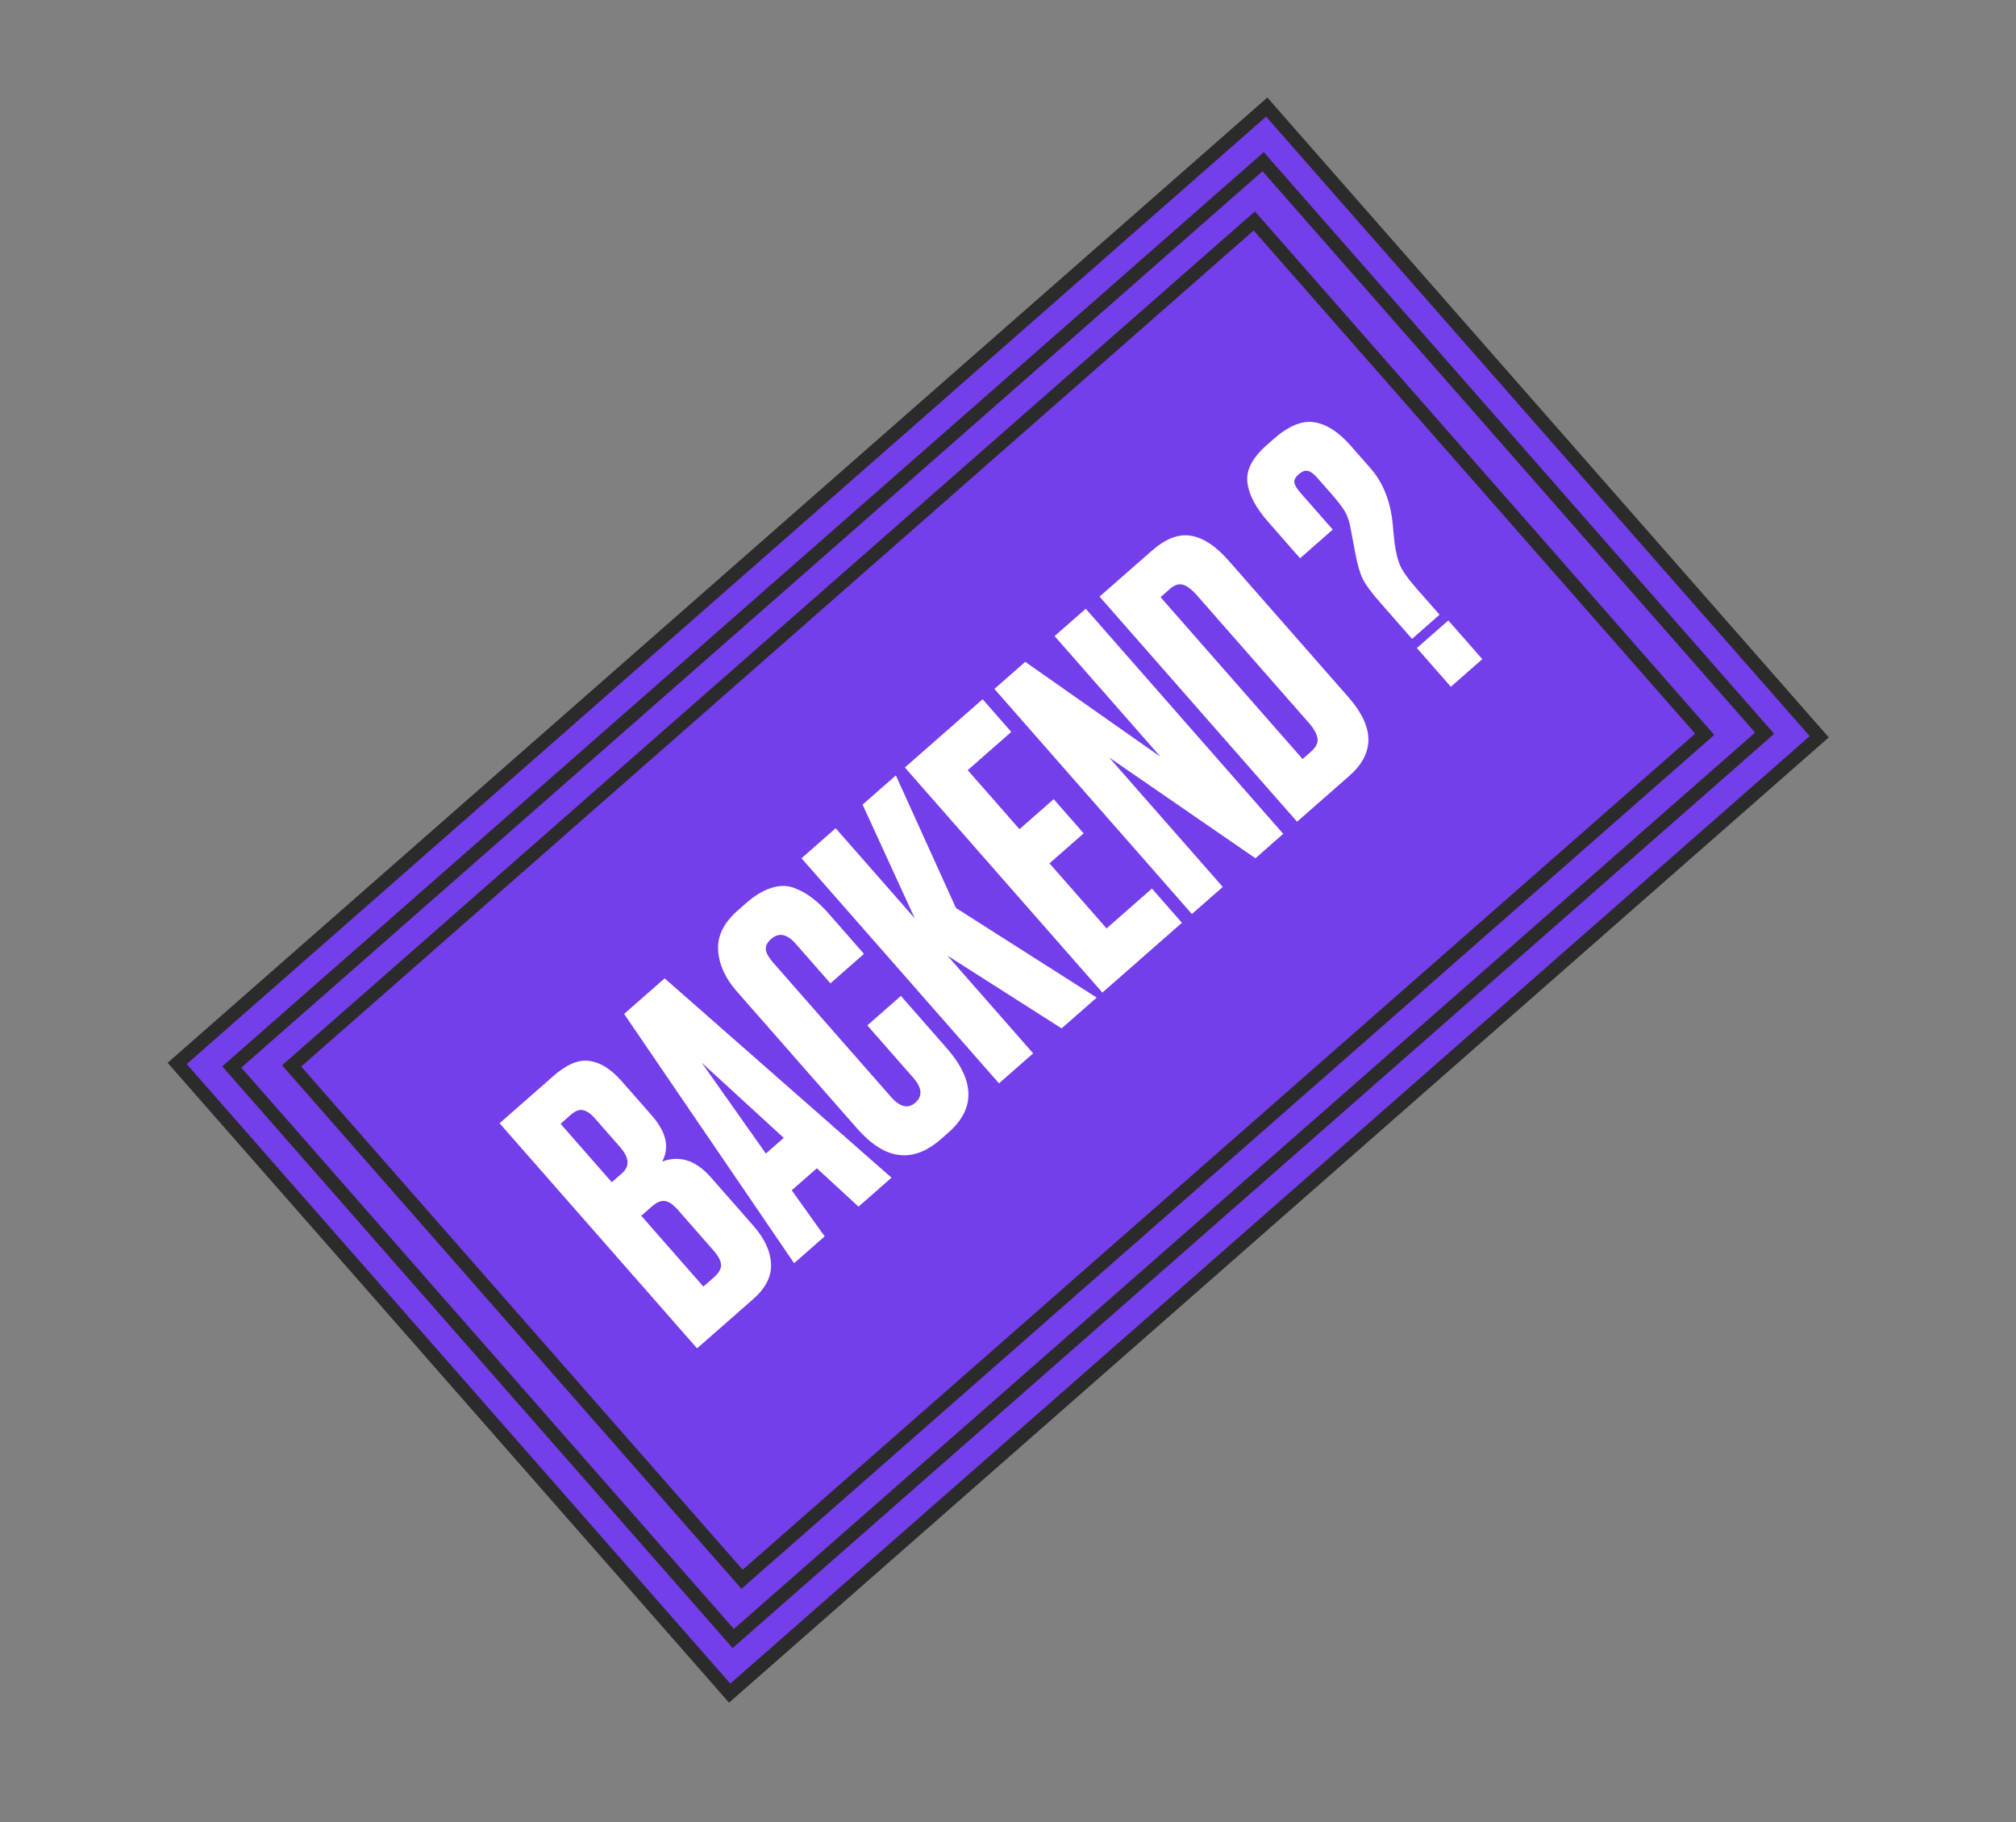 <svg width="83" height="75" viewBox="0 0 83 75" fill="none" xmlns="http://www.w3.org/2000/svg">
<rect x="0" y="0" width="83" height="75" fill="#808080" stroke="none"/>
<rect x="7.294" y="43.774" width="59.682" height="34.486" transform="rotate(-41.27 7.294 43.774)" fill="#753EEB" stroke="#2B2B2B" stroke-width="0.557"/>
<rect x="9.542" y="43.92" width="56.496" height="31.3" transform="rotate(-41.27 9.542 43.92)" fill="#753EEB" stroke="#2B2B2B" stroke-width="0.557"/>
<rect x="12.007" y="43.876" width="52.731" height="28.114" transform="rotate(-41.27 12.007 43.876)" fill="#753EEB" stroke="#2B2B2B" stroke-width="0.557"/>
<path d="M28.699 55.502L20.568 46.236L22.785 44.291C23.333 43.81 23.827 43.603 24.269 43.671C24.719 43.732 25.159 44.007 25.589 44.497L26.835 45.917C27.433 46.598 27.575 47.229 27.263 47.812C27.985 47.546 28.652 47.761 29.264 48.459L31.024 50.464C31.483 50.987 31.723 51.511 31.743 52.037C31.765 52.547 31.522 53.025 31.016 53.469L28.699 55.502ZM26.825 49.673L26.401 50.045L28.959 52.959L29.383 52.588C29.598 52.398 29.7 52.221 29.687 52.056C29.674 51.891 29.573 51.7 29.384 51.484L27.898 49.79C27.715 49.583 27.547 49.466 27.392 49.44C27.23 49.406 27.041 49.484 26.825 49.673ZM23.502 45.887L23.079 46.259L25.188 48.663L25.612 48.291C25.936 48.007 25.908 47.649 25.529 47.217L24.502 46.047C24.32 45.839 24.151 45.722 23.996 45.697C23.85 45.663 23.685 45.727 23.502 45.887ZM35.346 49.669L33.63 48.089L32.596 48.996L33.952 50.893L32.694 51.997L25.695 41.736L27.364 40.272L36.704 48.477L35.346 49.669ZM28.888 43.741L31.532 47.483L32.267 46.838L28.888 43.741ZM37.599 44.363L35.708 42.208L37.091 40.995L38.971 43.137C40.144 44.474 40.17 45.634 39.049 46.618L38.737 46.891C37.583 47.904 36.434 47.759 35.29 46.455L30.328 40.801C29.862 40.27 29.609 39.713 29.568 39.131C29.521 38.541 29.792 37.987 30.381 37.47L30.705 37.186C31.07 36.865 31.421 36.653 31.756 36.55C32.1 36.439 32.417 36.44 32.707 36.553C32.997 36.666 33.246 36.807 33.454 36.977C33.663 37.132 33.885 37.342 34.118 37.608L35.571 39.264L34.189 40.477L32.757 38.846C32.4 38.439 32.064 38.374 31.748 38.651C31.582 38.797 31.51 38.948 31.531 39.106C31.553 39.249 31.659 39.428 31.848 39.644L36.679 45.148C37.05 45.572 37.386 45.652 37.685 45.39C37.992 45.12 37.963 44.778 37.599 44.363ZM39.006 39.336L42.536 43.359L41.129 44.594L32.998 35.328L34.405 34.093L37.662 37.804L35.513 33.12L36.883 31.918L39.357 37.375L45.152 41.064L43.707 42.331L39.006 39.336ZM37.254 31.592L40.455 28.783L41.636 30.128L39.842 31.702L41.973 34.131L43.381 32.896L44.616 34.303L43.208 35.538L45.558 38.216L47.426 36.576L48.661 37.984L45.386 40.858L37.254 31.592ZM40.94 28.358L42.21 27.243L47.779 31.152L43.418 26.183L44.701 25.058L52.832 34.323L51.687 35.329L45.664 31.179L50.342 36.509L49.071 37.624L40.94 28.358ZM53.401 33.824L45.269 24.558L47.424 22.668C47.997 22.165 48.538 21.962 49.049 22.057C49.552 22.145 50.059 22.479 50.569 23.061L55.52 28.702C56.598 29.931 56.61 31.008 55.556 31.934L53.401 33.824ZM47.781 24.581L53.628 31.244L53.964 30.949C54.172 30.767 54.266 30.589 54.245 30.416C54.227 30.227 54.104 30.003 53.878 29.746L49.299 24.528C49.066 24.262 48.864 24.108 48.695 24.066C48.525 24.023 48.353 24.079 48.179 24.232L47.781 24.581ZM59.267 25.303L58.134 26.298L56.822 24.803C56.465 24.396 56.228 24.076 56.11 23.841C55.993 23.606 55.887 23.243 55.794 22.752L55.62 21.825C55.569 21.516 55.491 21.268 55.386 21.081C55.274 20.886 55.093 20.648 54.846 20.365L54.256 19.693C54.095 19.51 53.961 19.407 53.853 19.385C53.738 19.354 53.609 19.4 53.468 19.524C53.327 19.648 53.269 19.765 53.292 19.877C53.309 19.979 53.398 20.122 53.558 20.305L54.87 21.799L53.525 22.98L52.213 21.485C51.696 20.896 51.41 20.353 51.356 19.856C51.295 19.351 51.564 18.836 52.162 18.312L52.436 18.071C53.05 17.532 53.605 17.302 54.101 17.381C54.605 17.453 55.108 17.776 55.611 18.349L56.42 19.27C56.916 19.835 57.217 20.555 57.324 21.431L57.416 22.364C57.475 22.783 57.559 23.106 57.67 23.332C57.773 23.55 57.989 23.846 58.316 24.22L59.267 25.303ZM59.628 25.538L61.027 27.132L59.732 28.269L58.333 26.675L59.628 25.538Z" fill="white"/>
</svg>
